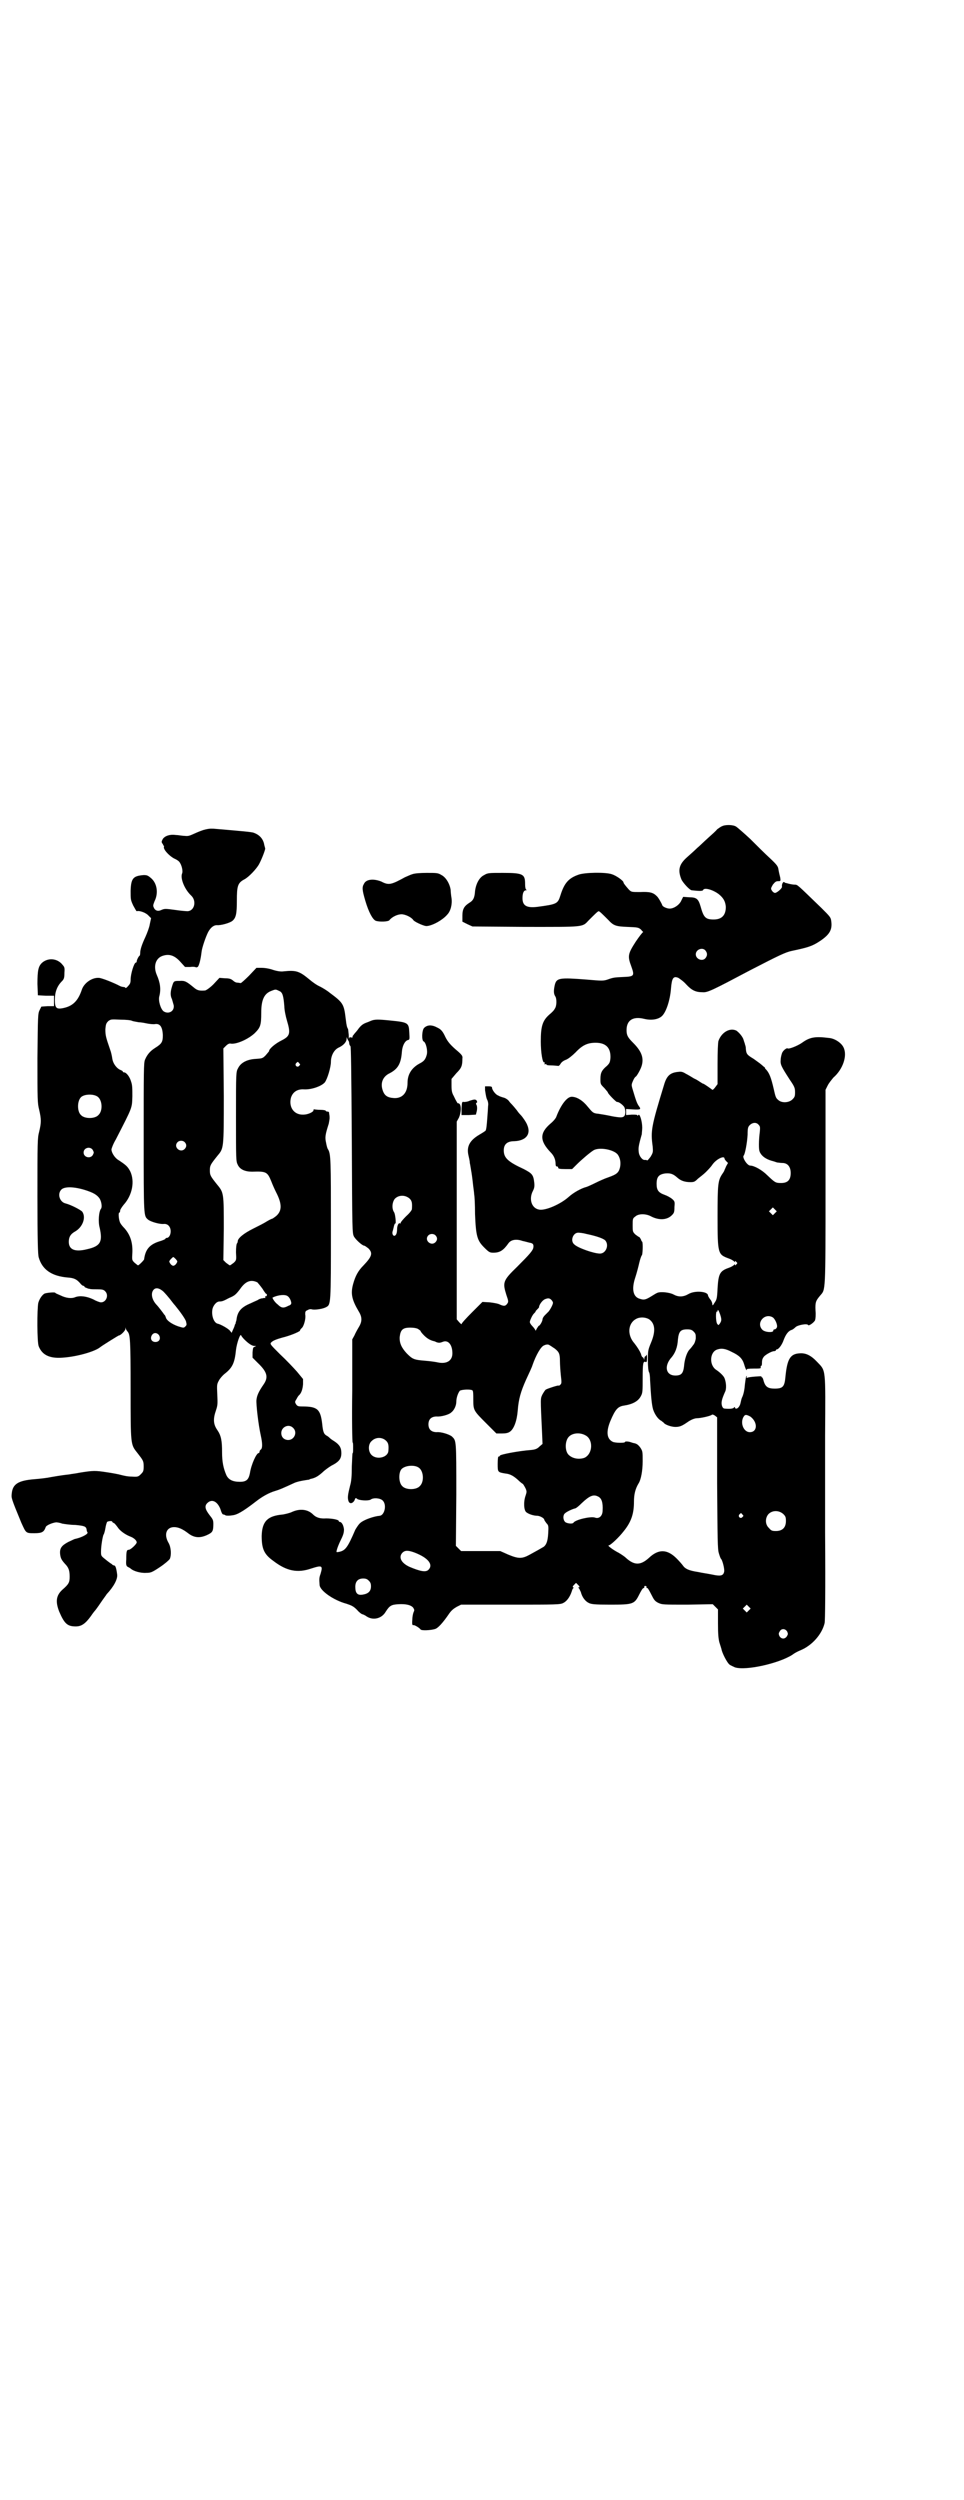 <?xml version="1.0" standalone="no"?>
<!DOCTYPE svg PUBLIC "-//W3C//DTD SVG 20010904//EN"
 "http://www.w3.org/TR/2001/REC-SVG-20010904/DTD/svg10.dtd">
<svg version="1.0" xmlns="http://www.w3.org/2000/svg"
 width="1107pt" height="2870pt" viewBox="0 0 1107 2870"
 preserveAspectRatio="xMidYMid meet">
<g transform="translate(0,2870) scale(0.5,-0.5)"
fill="#000000" stroke="none">
<path d="M1658 3843 c-3 -1 -8 -5 -11 -7 -2 -3 -12 -12 -21 -20 -9 -8 -20 -19
-25 -23 -4 -4 -15 -14 -23 -21 -18 -16 -22 -29 -13 -51 3 -7 19 -25 24 -25 19
-2 25 -2 26 1 3 6 23 0 36 -10 11 -9 15 -17 16 -29 0 -19 -9 -29 -28 -29 -19
0 -23 5 -30 30 -5 17 -9 21 -26 21 l-14 1 -4 -8 c-4 -10 -17 -19 -27 -19 -7 0
-17 5 -17 8 -1 3 -9 18 -13 21 -8 8 -16 10 -38 9 -20 0 -20 0 -26 6 -7 8 -12
14 -12 16 0 4 -17 16 -27 19 -15 5 -62 4 -76 -1 -23 -8 -33 -19 -42 -48 -6
-19 -8 -20 -53 -26 -25 -3 -34 3 -34 20 0 12 3 18 8 18 2 0 2 1 1 1 -2 1 -3 6
-3 13 0 23 -4 26 -51 26 -32 0 -35 0 -43 -5 -11 -5 -19 -20 -21 -37 -1 -15 -4
-21 -12 -26 -13 -8 -17 -15 -17 -30 l0 -14 12 -6 11 -5 121 -1 c137 0 131 -1
146 15 15 15 21 21 23 21 2 0 9 -7 22 -20 12 -13 17 -15 44 -16 23 -1 25 -1
31 -6 3 -4 6 -6 5 -6 -1 0 -9 -10 -17 -22 -18 -28 -19 -33 -10 -57 8 -22 6
-23 -19 -24 -20 -1 -22 -1 -36 -6 -9 -3 -13 -3 -47 0 -64 5 -70 4 -74 -13 -3
-14 -2 -20 1 -25 4 -5 4 -23 -1 -29 -1 -3 -7 -9 -12 -13 -16 -14 -20 -27 -20
-62 0 -25 4 -50 8 -48 1 1 1 0 1 -2 -1 -3 -1 -3 2 -2 2 0 3 0 2 -1 -1 -1 3 -2
11 -2 6 0 13 -1 15 -1 2 -1 4 1 6 4 2 4 7 8 13 10 5 2 14 9 22 17 16 17 28 22
46 22 24 0 35 -12 34 -35 -1 -10 -2 -12 -8 -18 -12 -10 -15 -16 -15 -30 0 -12
0 -12 9 -21 4 -5 8 -9 8 -10 0 -3 19 -22 21 -22 4 1 14 -7 17 -12 3 -7 3 -18
-1 -21 -3 -3 -9 -3 -26 0 -14 3 -26 5 -33 6 -12 1 -13 3 -24 16 -11 14 -25 23
-37 23 -11 0 -25 -19 -35 -45 -1 -4 -7 -11 -13 -16 -26 -22 -26 -40 0 -67 7
-7 11 -16 11 -26 0 -4 1 -6 3 -6 2 0 3 -1 3 -3 0 -2 3 -3 16 -3 l16 0 10 10
c12 12 31 28 39 33 13 8 47 2 56 -10 6 -9 7 -19 5 -29 -3 -12 -7 -16 -27 -23
-9 -3 -22 -9 -30 -13 -8 -4 -17 -8 -20 -9 -12 -3 -30 -13 -41 -23 -19 -17 -54
-32 -68 -29 -17 3 -24 24 -14 43 3 6 4 10 3 19 -2 18 -5 21 -24 31 -37 17 -46
26 -46 43 0 14 8 21 24 21 27 1 39 16 30 37 -2 6 -11 19 -15 23 -1 1 -5 5 -9
11 -4 5 -9 11 -11 13 -2 2 -5 5 -7 8 -2 3 -8 7 -12 8 -4 1 -10 3 -13 5 -6 2
-14 13 -14 18 0 2 -2 3 -8 3 l-8 0 0 -9 c1 -6 2 -14 4 -20 3 -5 4 -12 3 -16 0
-3 -1 -17 -2 -30 -1 -13 -2 -25 -4 -27 -1 -1 -7 -5 -14 -9 -22 -13 -30 -27
-25 -48 1 -5 3 -12 3 -17 1 -4 2 -11 3 -17 1 -5 3 -19 4 -29 1 -10 3 -22 3
-26 1 -4 2 -24 2 -45 2 -51 5 -61 21 -77 11 -11 13 -12 21 -12 15 0 23 5 35
22 6 8 18 10 32 5 5 -1 12 -3 16 -4 8 -1 10 -4 9 -11 -1 -7 -9 -16 -37 -44
-33 -32 -34 -36 -25 -65 5 -14 5 -16 2 -20 -4 -6 -8 -6 -17 -2 -3 2 -14 4 -23
5 l-17 1 -24 -24 c-13 -13 -24 -25 -24 -27 0 -1 -2 1 -5 4 l-6 7 0 227 0 227
5 9 c5 11 6 28 1 32 -2 1 -3 2 -3 1 0 -2 -4 4 -10 17 -4 7 -5 12 -5 24 l0 15
11 13 c12 12 14 17 14 34 1 5 -1 8 -10 16 -18 15 -24 23 -29 33 -6 13 -10 18
-19 22 -13 7 -23 6 -30 -1 -5 -5 -6 -29 -1 -31 5 -2 10 -21 7 -31 -3 -11 -7
-15 -17 -20 -18 -10 -27 -25 -27 -44 0 -23 -12 -36 -31 -35 -16 1 -23 6 -27
21 -4 15 2 29 17 36 19 10 26 22 28 49 1 13 6 24 13 27 5 1 5 1 4 18 -1 22 -3
23 -43 27 -29 3 -37 3 -46 -1 -2 -1 -7 -3 -10 -4 -8 -3 -13 -7 -20 -17 -3 -4
-8 -9 -9 -11 -2 -2 -3 -4 -2 -5 0 -1 -1 -1 -3 -1 -3 1 -5 1 -5 -2 -1 -2 -1 2
-1 8 -1 7 -1 13 -2 14 -2 4 -3 6 -5 23 -4 34 -6 37 -37 60 -6 5 -16 11 -22 14
-7 3 -17 10 -24 16 -23 19 -30 22 -59 19 -6 -1 -14 0 -24 3 -8 3 -19 5 -27 5
l-12 0 -17 -18 c-9 -9 -18 -17 -19 -17 -2 0 -5 1 -8 1 -3 0 -7 2 -10 5 -5 4
-9 5 -18 5 l-13 1 -14 -15 c-8 -8 -17 -14 -19 -14 -13 -1 -18 0 -26 7 -16 13
-20 16 -32 15 -14 0 -14 0 -18 -13 -4 -13 -4 -21 0 -29 1 -4 3 -10 4 -14 2
-14 -12 -21 -23 -14 -7 5 -13 25 -10 35 4 16 2 31 -6 49 -8 19 -3 37 12 43 16
6 29 2 43 -14 l10 -11 12 0 c7 1 13 0 13 -1 0 0 2 0 4 1 3 2 7 17 9 35 1 9 9
33 15 45 6 11 13 16 20 16 9 -1 30 5 36 10 8 7 10 16 10 46 0 34 2 41 17 49
10 5 28 24 34 35 7 13 15 35 14 36 0 1 -1 4 -2 8 -2 13 -10 23 -24 28 -4 2
-29 4 -87 9 -17 2 -28 -1 -50 -11 -11 -5 -14 -6 -22 -5 -6 0 -15 2 -20 2 -14
2 -25 -2 -30 -9 -3 -6 -4 -7 0 -12 1 -3 3 -5 3 -5 -4 -5 10 -21 23 -28 5 -2
11 -6 12 -8 5 -6 9 -21 6 -27 -4 -11 6 -36 21 -50 13 -12 8 -35 -8 -36 -3 0
-16 1 -29 3 -22 3 -24 3 -31 0 -8 -4 -15 -2 -18 6 -2 4 -1 6 2 14 9 18 6 40
-7 52 -8 7 -10 8 -18 8 -24 -2 -29 -7 -30 -36 0 -20 0 -21 6 -34 4 -7 7 -13 8
-13 6 2 20 -3 26 -9 l7 -7 -3 -14 c-1 -7 -6 -20 -10 -29 -8 -17 -12 -29 -12
-37 0 -4 -1 -6 -1 -6 -2 0 -7 -10 -7 -13 0 -2 -1 -3 -2 -3 -4 0 -12 -26 -12
-39 0 -7 -1 -10 -6 -15 -3 -4 -6 -5 -6 -4 0 1 -2 2 -4 2 -2 0 -6 1 -8 2 -15 8
-43 19 -49 19 -16 1 -34 -12 -39 -27 -9 -27 -22 -39 -46 -43 -13 -2 -16 2 -16
20 0 17 5 31 16 42 5 5 6 8 6 20 1 13 0 13 -7 21 -12 12 -31 13 -44 2 -9 -8
-11 -18 -11 -49 l1 -26 18 -1 19 0 0 -12 0 -12 -15 0 -14 -1 -4 -8 c-4 -8 -4
-13 -5 -110 0 -97 0 -103 4 -119 5 -22 5 -29 0 -50 -4 -15 -4 -23 -4 -149 0
-100 1 -134 3 -140 8 -28 30 -43 67 -46 14 -1 20 -4 28 -13 2 -3 6 -6 7 -6 2
0 3 -1 3 -2 0 -1 2 -2 5 -3 2 -1 5 -2 7 -2 2 -1 9 -1 17 -1 12 0 15 -1 18 -4
10 -9 3 -26 -9 -26 -3 0 -11 3 -18 7 -15 7 -30 9 -41 5 -9 -4 -22 -2 -34 4 -7
3 -12 5 -12 6 -1 2 -21 0 -25 -2 -5 -3 -11 -11 -14 -21 -3 -14 -3 -91 1 -100
8 -20 25 -28 54 -26 33 2 75 14 87 24 5 4 42 27 43 27 4 0 15 11 15 15 0 4 1
4 1 0 1 -2 3 -5 4 -6 6 -7 7 -19 7 -132 0 -129 0 -127 15 -146 14 -18 15 -19
15 -32 0 -10 -1 -12 -6 -17 -6 -6 -7 -7 -21 -6 -10 0 -18 2 -26 4 -3 1 -18 4
-32 6 -26 4 -31 4 -62 -1 -9 -2 -20 -3 -24 -4 -9 -1 -18 -2 -41 -6 -9 -2 -26
-4 -39 -5 -37 -3 -50 -11 -52 -33 -1 -10 -2 -9 22 -67 11 -24 10 -24 30 -24
18 0 22 3 26 14 1 4 15 10 24 11 2 0 9 -1 14 -3 6 -1 19 -3 30 -3 20 -2 25 -3
26 -11 0 -2 1 -5 2 -6 2 -4 -14 -12 -28 -15 -2 0 -9 -4 -16 -7 -15 -8 -20 -14
-19 -27 1 -10 3 -14 11 -23 9 -9 11 -16 11 -30 0 -13 -2 -17 -17 -30 -14 -13
-16 -27 -7 -50 12 -28 19 -34 38 -34 13 0 22 6 35 24 4 6 8 11 9 12 1 1 7 9
13 18 6 9 13 18 14 20 16 17 26 35 24 46 -2 15 -4 20 -7 20 -1 0 -4 1 -5 3 -2
1 -9 6 -15 11 -10 8 -10 8 -10 18 0 13 4 36 6 39 1 1 3 8 4 14 1 7 3 13 4 15
3 2 12 3 12 0 0 -1 2 -2 4 -3 1 0 5 -5 8 -9 5 -8 17 -17 30 -22 8 -3 14 -9 14
-13 0 -4 -14 -17 -18 -17 -5 0 -6 -3 -6 -22 -1 -12 0 -15 3 -17 2 -1 6 -3 8
-5 6 -5 22 -10 35 -9 10 0 13 1 31 13 12 8 21 16 23 19 4 9 3 27 -3 37 -11 19
-5 36 13 36 9 0 19 -4 32 -14 14 -11 28 -12 46 -3 10 5 12 8 12 24 0 9 -1 11
-9 21 -10 13 -12 21 -4 28 10 9 22 3 29 -14 3 -10 5 -13 7 -13 1 0 4 -1 5 -2
2 -1 9 -1 15 0 11 1 24 8 55 32 14 11 30 20 44 24 10 3 17 6 43 18 6 3 16 5
22 6 6 1 12 2 13 2 1 1 4 2 5 2 9 2 16 6 26 15 5 5 15 12 20 15 18 9 23 16 23
29 0 12 -4 19 -16 27 -5 3 -9 6 -10 7 -1 1 -3 3 -6 5 -8 4 -10 8 -12 28 -4 34
-11 40 -46 40 -10 0 -11 1 -14 5 -3 5 -3 6 1 12 2 4 4 7 5 8 6 5 9 14 10 26
l0 12 -14 17 c-8 9 -25 27 -39 40 -20 20 -23 23 -21 26 4 5 12 8 26 12 17 4
39 13 41 16 0 2 2 4 4 6 5 4 10 23 8 31 0 6 0 8 5 10 3 2 7 3 10 2 7 -2 26 1
33 5 11 6 11 5 11 179 0 161 0 173 -7 184 -1 1 -3 8 -4 14 -3 13 -2 19 6 44 1
5 2 11 2 13 0 2 0 6 -1 10 0 4 -1 5 -4 5 -2 0 -4 1 -4 2 0 1 -6 2 -12 2 -7 0
-13 1 -14 1 -1 1 -2 0 -2 -2 0 -4 -13 -10 -23 -10 -21 -1 -34 16 -29 38 4 14
15 21 30 20 17 -1 40 7 48 16 6 8 14 35 14 47 0 14 7 28 18 33 11 5 18 13 18
20 0 4 1 5 1 2 1 -2 2 -5 3 -6 1 -1 2 -4 2 -6 0 -2 1 -5 3 -7 1 -2 2 -49 3
-216 1 -211 1 -213 5 -221 4 -7 19 -21 24 -21 1 0 5 -3 9 -6 11 -11 8 -19 -11
-39 -13 -13 -19 -25 -24 -43 -6 -22 -3 -36 13 -63 8 -13 8 -23 0 -36 -3 -5 -8
-14 -10 -19 l-5 -9 0 -118 c-1 -66 0 -119 1 -119 1 0 1 -5 1 -12 0 -7 0 -12
-1 -12 -1 0 -1 -14 -2 -30 0 -23 -1 -35 -4 -45 -5 -20 -6 -27 -4 -34 2 -8 9
-8 14 0 2 6 3 7 6 4 5 -4 26 -5 31 -2 6 5 22 4 28 -2 10 -10 4 -34 -7 -35 -13
-1 -36 -9 -44 -16 -4 -3 -9 -11 -12 -16 -18 -42 -23 -48 -38 -51 -6 -1 -6 -1
-4 6 1 4 5 14 9 22 6 12 7 17 7 24 -1 9 -5 17 -10 17 -1 0 -2 1 -2 2 0 3 -15
6 -29 6 -14 -1 -23 2 -30 9 -12 12 -30 14 -48 6 -6 -3 -16 -5 -21 -6 -35 -3
-48 -15 -49 -49 0 -29 5 -42 26 -57 31 -24 56 -29 88 -18 25 8 27 7 21 -13 -3
-8 -3 -11 -2 -25 1 -13 32 -35 62 -43 12 -4 16 -6 24 -14 5 -6 11 -10 12 -10
1 0 6 -2 10 -5 15 -10 35 -5 44 11 9 14 13 16 29 17 18 1 29 -2 34 -8 3 -5 3
-6 1 -10 -1 -2 -3 -10 -3 -17 -1 -12 0 -14 3 -13 3 0 13 -6 16 -10 2 -3 23 -2
33 1 7 2 18 14 33 36 5 7 10 11 17 15 l10 5 114 0 c104 0 114 0 121 4 8 4 15
14 19 26 1 4 3 8 4 8 1 0 1 1 -1 2 -1 1 -1 2 3 6 l4 4 5 -5 c3 -3 4 -5 2 -5
-2 0 -2 -1 -1 -2 1 0 3 -5 5 -9 3 -12 10 -21 18 -25 6 -3 13 -4 49 -4 53 0 56
1 67 23 4 8 8 15 10 15 1 0 2 1 2 3 -1 1 0 2 2 2 2 0 3 -1 3 -2 -1 -2 0 -3 2
-3 1 0 5 -7 9 -15 6 -12 8 -15 16 -19 9 -4 10 -4 67 -4 l58 1 6 -6 6 -6 0 -32
c0 -25 1 -34 3 -43 2 -6 4 -13 5 -16 1 -8 13 -32 19 -36 3 -2 8 -4 12 -6 25
-8 101 9 132 29 5 4 13 8 18 10 27 11 50 37 56 63 1 6 2 71 1 208 0 109 0 209
0 221 1 158 2 149 -18 170 -14 15 -26 21 -40 20 -22 -1 -29 -13 -33 -53 -2
-24 -6 -28 -25 -28 -15 0 -21 4 -25 17 -1 5 -3 9 -4 9 -1 0 -2 1 -1 2 1 1 -29
-1 -32 -3 -2 -1 -3 0 -2 2 1 3 1 3 -1 1 -1 -2 -2 -9 -3 -17 -1 -13 -3 -24 -7
-32 -1 -2 -2 -7 -3 -11 -1 -7 -6 -14 -10 -14 -2 0 -3 1 -3 3 0 1 0 1 -2 0 -1
-3 -9 -4 -20 -3 -4 0 -6 1 -8 7 -2 8 0 15 7 31 4 7 3 22 -1 32 -2 5 -10 13
-19 19 -17 11 -15 42 3 47 9 3 18 2 33 -6 17 -8 24 -15 28 -28 2 -7 4 -12 5
-13 2 -1 2 -1 1 1 -1 1 4 2 16 2 15 0 17 0 16 3 0 2 0 3 1 3 1 0 2 2 2 6 0 8
1 11 5 16 5 5 18 12 23 12 2 0 4 1 4 2 0 1 1 2 2 2 4 0 12 10 16 22 5 13 11
21 19 23 2 1 5 3 8 6 5 5 27 9 29 5 1 -3 13 5 16 11 1 3 2 12 1 22 -1 20 1 23
11 35 12 14 12 4 12 249 l0 223 5 10 c3 6 9 13 13 18 22 19 33 51 23 70 -5 10
-20 20 -33 21 -32 4 -44 2 -62 -11 -10 -7 -30 -15 -33 -13 -2 2 -11 -5 -13
-11 -1 -3 -3 -10 -3 -15 -1 -11 1 -15 21 -46 11 -16 12 -19 12 -29 0 -9 -1
-11 -6 -16 -8 -8 -25 -9 -33 -1 -5 4 -6 7 -10 25 -6 26 -10 36 -17 44 -2 2 -4
4 -3 4 1 0 -1 2 -4 4 -3 3 -6 5 -7 6 -1 1 -7 5 -15 11 -15 9 -17 11 -18 23 0
4 -1 8 -2 10 0 2 -2 6 -3 10 -2 8 -11 18 -17 22 -15 7 -34 -4 -41 -24 -1 -4
-2 -23 -2 -53 l0 -46 -6 -8 c-3 -4 -6 -6 -6 -5 -1 1 -19 14 -21 14 -1 0 -4 2
-7 4 -3 2 -9 6 -14 8 -5 3 -13 8 -19 11 -8 5 -11 5 -19 4 -17 -2 -25 -9 -31
-30 -29 -95 -31 -105 -26 -141 1 -13 1 -14 -5 -24 -4 -5 -7 -9 -8 -8 -1 1 -3
1 -5 1 -5 -1 -13 8 -14 18 -1 9 -1 13 7 41 0 3 1 10 1 15 0 15 -6 34 -9 29 -1
-2 -2 -2 -2 -1 0 2 -4 2 -13 2 l-13 -1 0 7 0 7 15 -1 c19 -1 20 0 14 8 -4 6
-6 11 -14 38 -3 10 -3 11 1 20 2 5 5 9 6 9 3 2 12 18 14 26 5 18 -1 33 -20 52
-12 12 -15 17 -15 29 0 23 15 32 40 26 16 -4 32 -2 41 6 10 9 19 37 21 63 2
24 5 30 17 25 3 -2 12 -8 18 -15 13 -14 22 -18 38 -18 11 -1 23 5 108 50 66
34 82 42 97 45 38 8 47 11 65 23 22 15 28 26 25 46 -1 8 -3 10 -22 29 -57 55
-55 54 -62 54 -3 0 -9 1 -13 2 -4 1 -7 2 -8 2 -1 0 -2 1 -3 2 -3 1 -6 -6 -5
-11 0 -4 -12 -14 -16 -14 -2 0 -5 2 -7 5 -3 5 -3 5 2 14 5 6 7 8 12 8 6 0 6 0
5 8 -1 4 -3 12 -4 18 -1 8 -3 11 -20 27 -11 10 -31 30 -45 44 -14 13 -29 26
-32 28 -7 5 -26 5 -33 1z m-38 -285 c5 -6 5 -12 0 -18 -7 -8 -22 -2 -22 9 0
11 15 17 22 9z m-979 -93 c8 -3 10 -11 12 -35 0 -8 3 -23 6 -33 9 -30 7 -36
-13 -46 -14 -7 -28 -19 -28 -24 0 -1 -4 -5 -8 -10 -7 -7 -8 -7 -22 -8 -21 -1
-35 -9 -41 -21 -5 -9 -5 -9 -5 -112 0 -99 0 -102 4 -110 5 -11 17 -16 33 -16
32 1 35 0 44 -22 3 -8 8 -19 11 -25 14 -27 14 -43 0 -55 -4 -3 -8 -6 -9 -6 -1
0 -7 -3 -12 -6 -6 -4 -20 -11 -32 -17 -22 -11 -35 -22 -35 -29 0 -2 -1 -4 -2
-5 -1 -2 -2 -9 -2 -20 1 -18 1 -18 -5 -24 -4 -3 -8 -6 -9 -6 -1 0 -5 3 -9 6
l-6 6 1 72 c0 81 0 83 -15 101 -16 20 -17 22 -17 33 0 11 1 13 17 33 15 18 15
15 15 138 l-1 109 6 6 c4 4 8 6 11 5 13 -2 40 10 55 24 13 13 15 18 15 47 0
30 7 44 23 50 10 4 10 4 18 0z m-337 -69 c3 -1 10 -2 15 -3 6 0 15 -2 20 -3 6
-1 14 -2 18 -1 11 1 16 -7 17 -25 0 -16 -2 -20 -18 -30 -11 -7 -18 -15 -23
-27 -3 -7 -3 -27 -3 -178 0 -185 0 -180 10 -189 6 -5 27 -11 36 -10 9 1 16 -6
16 -17 0 -8 -4 -15 -9 -15 -2 0 -3 -1 -3 -2 0 -1 -7 -4 -14 -6 -22 -7 -32 -18
-35 -41 0 -2 -12 -14 -14 -14 -1 0 -4 3 -8 6 -6 6 -6 6 -5 23 1 24 -5 41 -18
56 -4 4 -8 9 -9 11 -4 5 -6 25 -3 25 1 0 2 2 2 5 0 2 4 8 8 13 20 22 26 54 15
77 -6 11 -9 14 -29 27 -7 5 -14 16 -14 23 0 2 4 13 10 23 39 76 37 71 38 99 0
18 0 26 -3 34 -3 11 -11 21 -16 21 -2 0 -3 1 -3 2 0 1 -2 2 -4 3 -9 3 -18 14
-20 26 -1 7 -3 16 -5 21 -10 29 -11 33 -11 47 1 12 2 14 7 19 6 4 6 4 28 3 12
0 24 -1 27 -3z m383 -97 c3 -3 3 -3 0 -6 -4 -5 -11 1 -7 6 4 4 4 4 7 0z m-464
-76 c12 -7 14 -33 3 -43 -8 -9 -32 -9 -40 0 -9 8 -9 32 0 41 7 7 27 8 37 2z
m1519 -65 c4 -4 4 -6 3 -17 -1 -7 -2 -19 -2 -28 0 -15 1 -17 5 -23 6 -8 16
-13 28 -16 4 -1 8 -3 10 -3 2 0 6 -1 11 -1 12 0 19 -9 19 -23 0 -16 -7 -23
-22 -23 -13 0 -14 1 -32 18 -12 12 -30 22 -39 22 -7 0 -19 19 -15 23 3 3 8 29
9 48 0 15 1 18 5 22 6 6 15 7 20 1z m-1318 -40 c5 -5 5 -11 0 -16 -10 -10 -27
5 -16 16 4 4 12 4 16 0z m-211 -18 c3 -6 3 -6 0 -12 -6 -9 -21 -5 -21 6 0 11
15 15 21 6z m1451 -20 c0 -1 2 -4 4 -6 l4 -4 -4 -7 c-2 -5 -4 -9 -4 -9 0 -1
-2 -5 -5 -9 -10 -15 -11 -23 -11 -98 0 -86 1 -87 25 -96 6 -2 11 -5 13 -7 1
-2 2 -2 2 0 0 2 1 1 3 -1 3 -3 3 -3 0 -6 -2 -2 -3 -3 -3 -1 0 2 -1 2 -2 0 -2
-2 -7 -5 -13 -7 -20 -7 -23 -14 -25 -47 -1 -23 -2 -26 -7 -33 -4 -7 -5 -7 -5
-3 0 2 -2 8 -5 11 -3 4 -5 8 -5 9 0 9 -30 12 -45 3 -12 -7 -23 -7 -34 -1 -9 5
-30 7 -37 4 -3 -1 -9 -5 -14 -8 -13 -8 -17 -9 -26 -6 -16 4 -20 22 -11 49 3 9
7 24 9 33 2 9 5 17 6 18 2 0 3 28 1 31 -1 1 -2 2 -2 3 -1 3 -4 8 -5 8 -1 0 -5
3 -9 6 -6 6 -6 7 -6 21 0 14 0 16 6 20 7 7 25 7 37 0 18 -9 36 -8 47 3 5 5 6
7 6 19 1 12 1 13 -6 19 -4 3 -11 7 -17 9 -14 5 -18 11 -18 25 0 16 5 22 20 24
12 1 18 -1 28 -10 8 -7 17 -10 30 -10 8 0 10 1 17 8 5 4 13 10 18 15 4 4 11
11 15 17 9 13 28 22 28 14z m-1469 -72 c19 -6 28 -11 34 -20 4 -7 6 -19 3 -23
-5 -6 -7 -30 -3 -44 7 -32 2 -42 -29 -49 -28 -7 -42 -1 -42 17 0 11 4 18 15
24 17 10 25 32 16 45 -3 4 -26 16 -38 19 -14 3 -20 22 -10 32 7 7 28 7 54 -1z
m746 -20 c5 -5 6 -10 5 -24 0 -2 -5 -9 -13 -16 -7 -7 -13 -14 -13 -16 0 -1 -1
-2 -1 -1 -3 3 -7 -4 -7 -13 0 -5 -1 -11 -3 -13 -4 -6 -10 1 -7 9 1 3 2 8 3 12
1 3 2 6 3 5 2 -1 0 22 -3 26 -6 9 -4 24 2 31 9 9 24 9 34 0z m839 -33 l-5 -5
-4 4 -5 5 4 4 5 5 4 -4 5 -5 -4 -4z m-433 -48 c24 -5 41 -11 44 -16 8 -11 0
-29 -13 -29 -14 0 -51 13 -59 21 -10 8 -3 27 9 27 3 0 12 -1 19 -3z m-347 -3
c5 -5 5 -11 0 -16 -10 -10 -27 5 -16 16 4 4 12 4 16 0z m-596 -55 c4 -5 4 -5
1 -10 -2 -3 -5 -5 -7 -5 -2 0 -5 2 -7 5 -3 5 -3 5 1 10 3 3 5 5 6 5 1 0 3 -2
6 -5z m187 -53 c1 -1 7 -8 12 -15 4 -7 9 -13 9 -12 1 1 1 0 1 -2 0 -2 -1 -3
-2 -3 -2 0 -3 -1 -2 -2 1 -1 1 -2 0 -2 -1 0 -2 0 -3 0 -1 0 -3 -1 -6 -1 -3 -1
-6 -2 -7 -3 -1 -1 -9 -4 -17 -8 -22 -9 -31 -19 -33 -39 -1 -3 -2 -6 -2 -8 -1
-1 -2 -3 -2 -4 0 -1 -2 -6 -4 -10 l-3 -7 -4 5 c-4 5 -22 15 -28 16 -9 2 -15
19 -12 34 2 8 9 17 16 17 6 0 9 1 22 8 12 5 15 7 25 20 13 19 25 23 40 16z
m-216 -21 c5 -5 11 -12 15 -17 4 -5 9 -12 12 -15 13 -16 22 -29 25 -36 2 -8 2
-9 -1 -12 -4 -4 -4 -4 -17 0 -14 5 -26 13 -28 20 -1 3 -2 6 -4 7 -1 2 -5 7 -8
11 -3 4 -8 10 -10 12 -10 11 -13 25 -7 33 5 7 14 5 23 -3z m286 -11 c4 -3 7
-9 8 -15 0 -3 -1 -5 -7 -7 -11 -6 -16 -5 -24 3 -7 5 -13 15 -12 16 12 6 29 8
35 3z m605 -8 c2 -2 4 -5 4 -7 0 -4 -6 -15 -10 -20 -2 -2 -6 -6 -9 -9 -3 -3
-5 -7 -5 -9 0 -4 -6 -15 -9 -15 0 0 -2 -3 -4 -6 -2 -4 -3 -6 -3 -5 0 1 -3 6
-7 10 -4 4 -7 9 -6 11 1 5 6 15 9 18 2 2 4 4 4 5 0 1 2 3 4 5 2 2 4 4 4 5 0 5
7 15 13 18 7 3 11 3 15 -1z m388 -34 c4 -12 3 -15 -1 -21 -3 -4 -3 -4 -6 0 -3
4 -4 30 0 28 0 -1 1 0 1 1 0 6 3 1 6 -8z m120 -6 c6 -3 13 -19 10 -24 -1 -2
-3 -4 -5 -4 -2 0 -3 -1 -3 -3 0 -5 -19 -4 -25 2 -15 15 4 39 23 29z m-283 -5
c14 -10 15 -28 4 -54 -7 -17 -7 -19 -7 -41 0 -13 1 -25 3 -27 1 -2 2 -10 2
-17 2 -38 4 -58 7 -68 4 -12 12 -23 19 -26 2 -2 4 -3 5 -4 3 -5 18 -10 27 -10
10 0 15 2 28 11 7 5 16 9 22 9 8 0 31 5 34 8 1 1 4 0 7 -2 l5 -4 0 -151 c1
-129 1 -152 4 -161 2 -7 4 -12 5 -13 3 -2 9 -25 7 -30 -2 -9 -9 -10 -27 -6
-10 2 -24 4 -33 6 -20 3 -29 7 -34 14 -2 3 -9 11 -15 17 -22 22 -42 22 -64 1
-19 -17 -33 -17 -52 0 -4 4 -12 9 -17 12 -12 6 -27 17 -23 17 4 0 24 19 34 32
18 22 24 41 24 68 0 17 3 30 11 43 5 8 9 28 9 50 0 22 0 23 -5 31 -5 7 -9 10
-16 11 -1 0 -6 2 -10 3 -6 1 -9 1 -10 -1 0 -2 -23 -2 -28 1 -14 7 -15 24 -5
48 11 26 17 33 31 35 20 3 33 10 39 22 4 7 4 12 4 41 0 34 1 40 7 37 2 -1 3 1
3 10 0 5 -1 8 -1 7 -1 -2 -2 -4 -3 -4 -1 0 -2 -2 -2 -5 -1 -5 -1 -5 -1 -1 -1
2 -2 4 -3 4 -1 0 -3 3 -4 8 -3 7 -8 15 -15 24 -17 19 -15 46 4 56 9 5 22 4 30
-1z m-531 -22 c3 -2 6 -4 6 -5 0 -1 3 -5 8 -10 7 -7 14 -11 22 -13 2 0 5 -2 8
-3 4 -1 7 -1 12 1 13 6 23 -6 23 -26 0 -17 -13 -25 -33 -21 -4 1 -17 3 -30 4
-26 2 -29 4 -42 17 -12 13 -17 24 -16 38 2 16 7 21 24 21 8 0 14 -1 18 -3z
m633 -6 c5 -5 5 -7 5 -16 -1 -6 -3 -12 -6 -15 -2 -3 -6 -8 -9 -11 -6 -7 -11
-23 -12 -38 -2 -16 -6 -21 -20 -21 -21 0 -26 20 -11 39 11 12 16 26 17 44 2
18 6 23 21 23 8 0 11 -1 15 -5z m-1228 -8 c5 -8 1 -16 -8 -16 -9 0 -13 8 -8
16 4 6 11 6 16 0z m196 -10 c10 -10 18 -15 23 -15 5 0 5 0 1 -2 -4 -1 -4 -3
-5 -13 l0 -12 12 -12 c22 -21 25 -33 13 -50 -11 -16 -15 -25 -16 -35 -1 -9 4
-55 10 -82 4 -18 4 -29 0 -32 -2 -1 -3 -4 -3 -5 0 -2 -1 -3 -2 -3 -5 0 -17
-26 -20 -46 -3 -15 -8 -20 -23 -20 -17 0 -26 5 -31 15 -7 16 -10 31 -10 53 0
26 -2 38 -11 51 -9 13 -10 25 -3 45 4 12 4 15 3 37 -1 22 -1 23 4 32 2 4 8 11
13 15 18 14 23 25 26 55 2 16 10 39 12 33 0 -1 4 -6 7 -9z m702 -14 c1 0 6 -4
11 -7 10 -8 12 -12 12 -29 0 -7 1 -22 2 -32 2 -17 2 -19 -1 -22 -2 -2 -4 -3
-4 -2 -1 1 -23 -6 -29 -9 -2 -1 -5 -6 -8 -11 -5 -11 -5 -5 -1 -90 l1 -24 -7
-6 c-5 -5 -9 -7 -20 -8 -27 -2 -70 -10 -71 -13 0 -1 -1 -2 -3 -2 -1 0 -2 -5
-2 -17 0 -19 0 -19 18 -22 11 -1 19 -6 29 -15 4 -4 9 -8 11 -9 1 -1 4 -6 6
-10 3 -7 3 -8 0 -17 -5 -14 -4 -34 2 -38 5 -4 16 -8 26 -8 7 -1 15 -6 15 -9 0
-1 2 -4 5 -8 5 -5 5 -7 4 -24 -1 -17 -4 -25 -10 -30 -5 -3 -19 -11 -32 -18
-18 -10 -26 -10 -50 0 l-18 8 -45 0 -45 0 -6 6 -6 6 1 118 c0 127 0 123 -10
133 -6 5 -25 11 -35 10 -12 0 -19 6 -19 18 0 12 7 18 19 18 9 -1 28 4 33 9 7
5 12 16 12 25 0 9 4 20 8 25 4 3 25 4 29 1 2 -2 2 -9 2 -22 0 -24 1 -25 30
-54 l23 -23 13 0 c8 0 14 1 18 4 9 6 16 24 18 48 2 27 7 44 19 71 7 15 14 30
15 34 8 23 19 42 26 45 6 3 11 3 14 0z m460 -163 c18 -13 17 -37 -2 -36 -13 1
-21 20 -14 34 4 7 6 7 16 2z m-1050 -26 c11 -10 3 -28 -11 -28 -9 0 -16 6 -16
16 0 14 17 22 27 12z m671 -17 c19 -9 18 -43 -2 -52 -12 -4 -26 -2 -35 6 -10
8 -10 32 -1 42 8 9 25 11 38 4z m-457 -13 c5 -5 6 -10 5 -23 -1 -15 -26 -21
-38 -10 -9 8 -9 26 0 33 9 9 24 9 33 0z m74 -61 c12 -7 14 -33 3 -43 -8 -9
-32 -9 -40 0 -9 8 -9 33 -1 40 9 8 29 9 38 3z m413 -67 c8 -4 11 -14 10 -32 0
-12 -8 -20 -18 -16 -10 3 -45 -5 -49 -12 -2 -3 -13 -2 -18 1 -6 4 -7 17 -1 21
3 3 15 9 23 11 2 0 9 6 15 12 18 17 27 21 38 15z m425 -40 c5 -5 6 -7 6 -16 0
-15 -8 -23 -23 -23 -9 0 -11 1 -16 7 -9 8 -9 23 -1 32 9 9 24 9 34 0z m-94 -1
c3 -3 3 -3 0 -6 -4 -5 -11 1 -7 6 4 4 4 4 7 0z m-754 -87 c32 -12 45 -28 33
-40 -6 -6 -18 -4 -44 7 -19 9 -25 22 -16 32 6 6 13 6 27 1z m-104 -65 c4 -4 5
-7 5 -13 0 -11 -6 -17 -19 -19 -12 -2 -17 3 -17 18 0 12 6 19 18 19 6 0 9 -1
13 -5z m873 -68 l-5 -5 -4 4 -5 5 4 4 5 5 4 -4 5 -5 -4 -4z m88 -49 c2 -5 2
-6 -1 -11 -5 -7 -13 -6 -17 1 -2 5 -2 6 1 11 4 7 13 6 17 -1z"/>
<path d="M947 3733 c-4 -1 -12 -5 -17 -7 -31 -17 -37 -19 -54 -10 -17 7 -35 6
-40 -5 -5 -8 -4 -15 3 -39 8 -27 17 -43 24 -46 9 -3 28 -2 31 1 6 8 19 14 28
14 9 0 23 -7 27 -13 2 -4 22 -13 29 -14 12 -1 38 13 49 26 8 8 12 24 10 38 -1
6 -2 15 -2 19 -2 14 -11 29 -21 34 -8 5 -11 5 -34 5 -14 0 -28 -1 -33 -3z"/>
<path d="M1079 3213 c-4 -2 -10 -3 -13 -3 -5 1 -5 1 -6 -15 l0 -15 16 0 17 1
2 8 c1 5 1 9 0 13 -2 3 -2 6 -1 6 3 0 2 5 -1 7 -4 1 -4 1 -14 -2z"/>
</g>
</svg>

